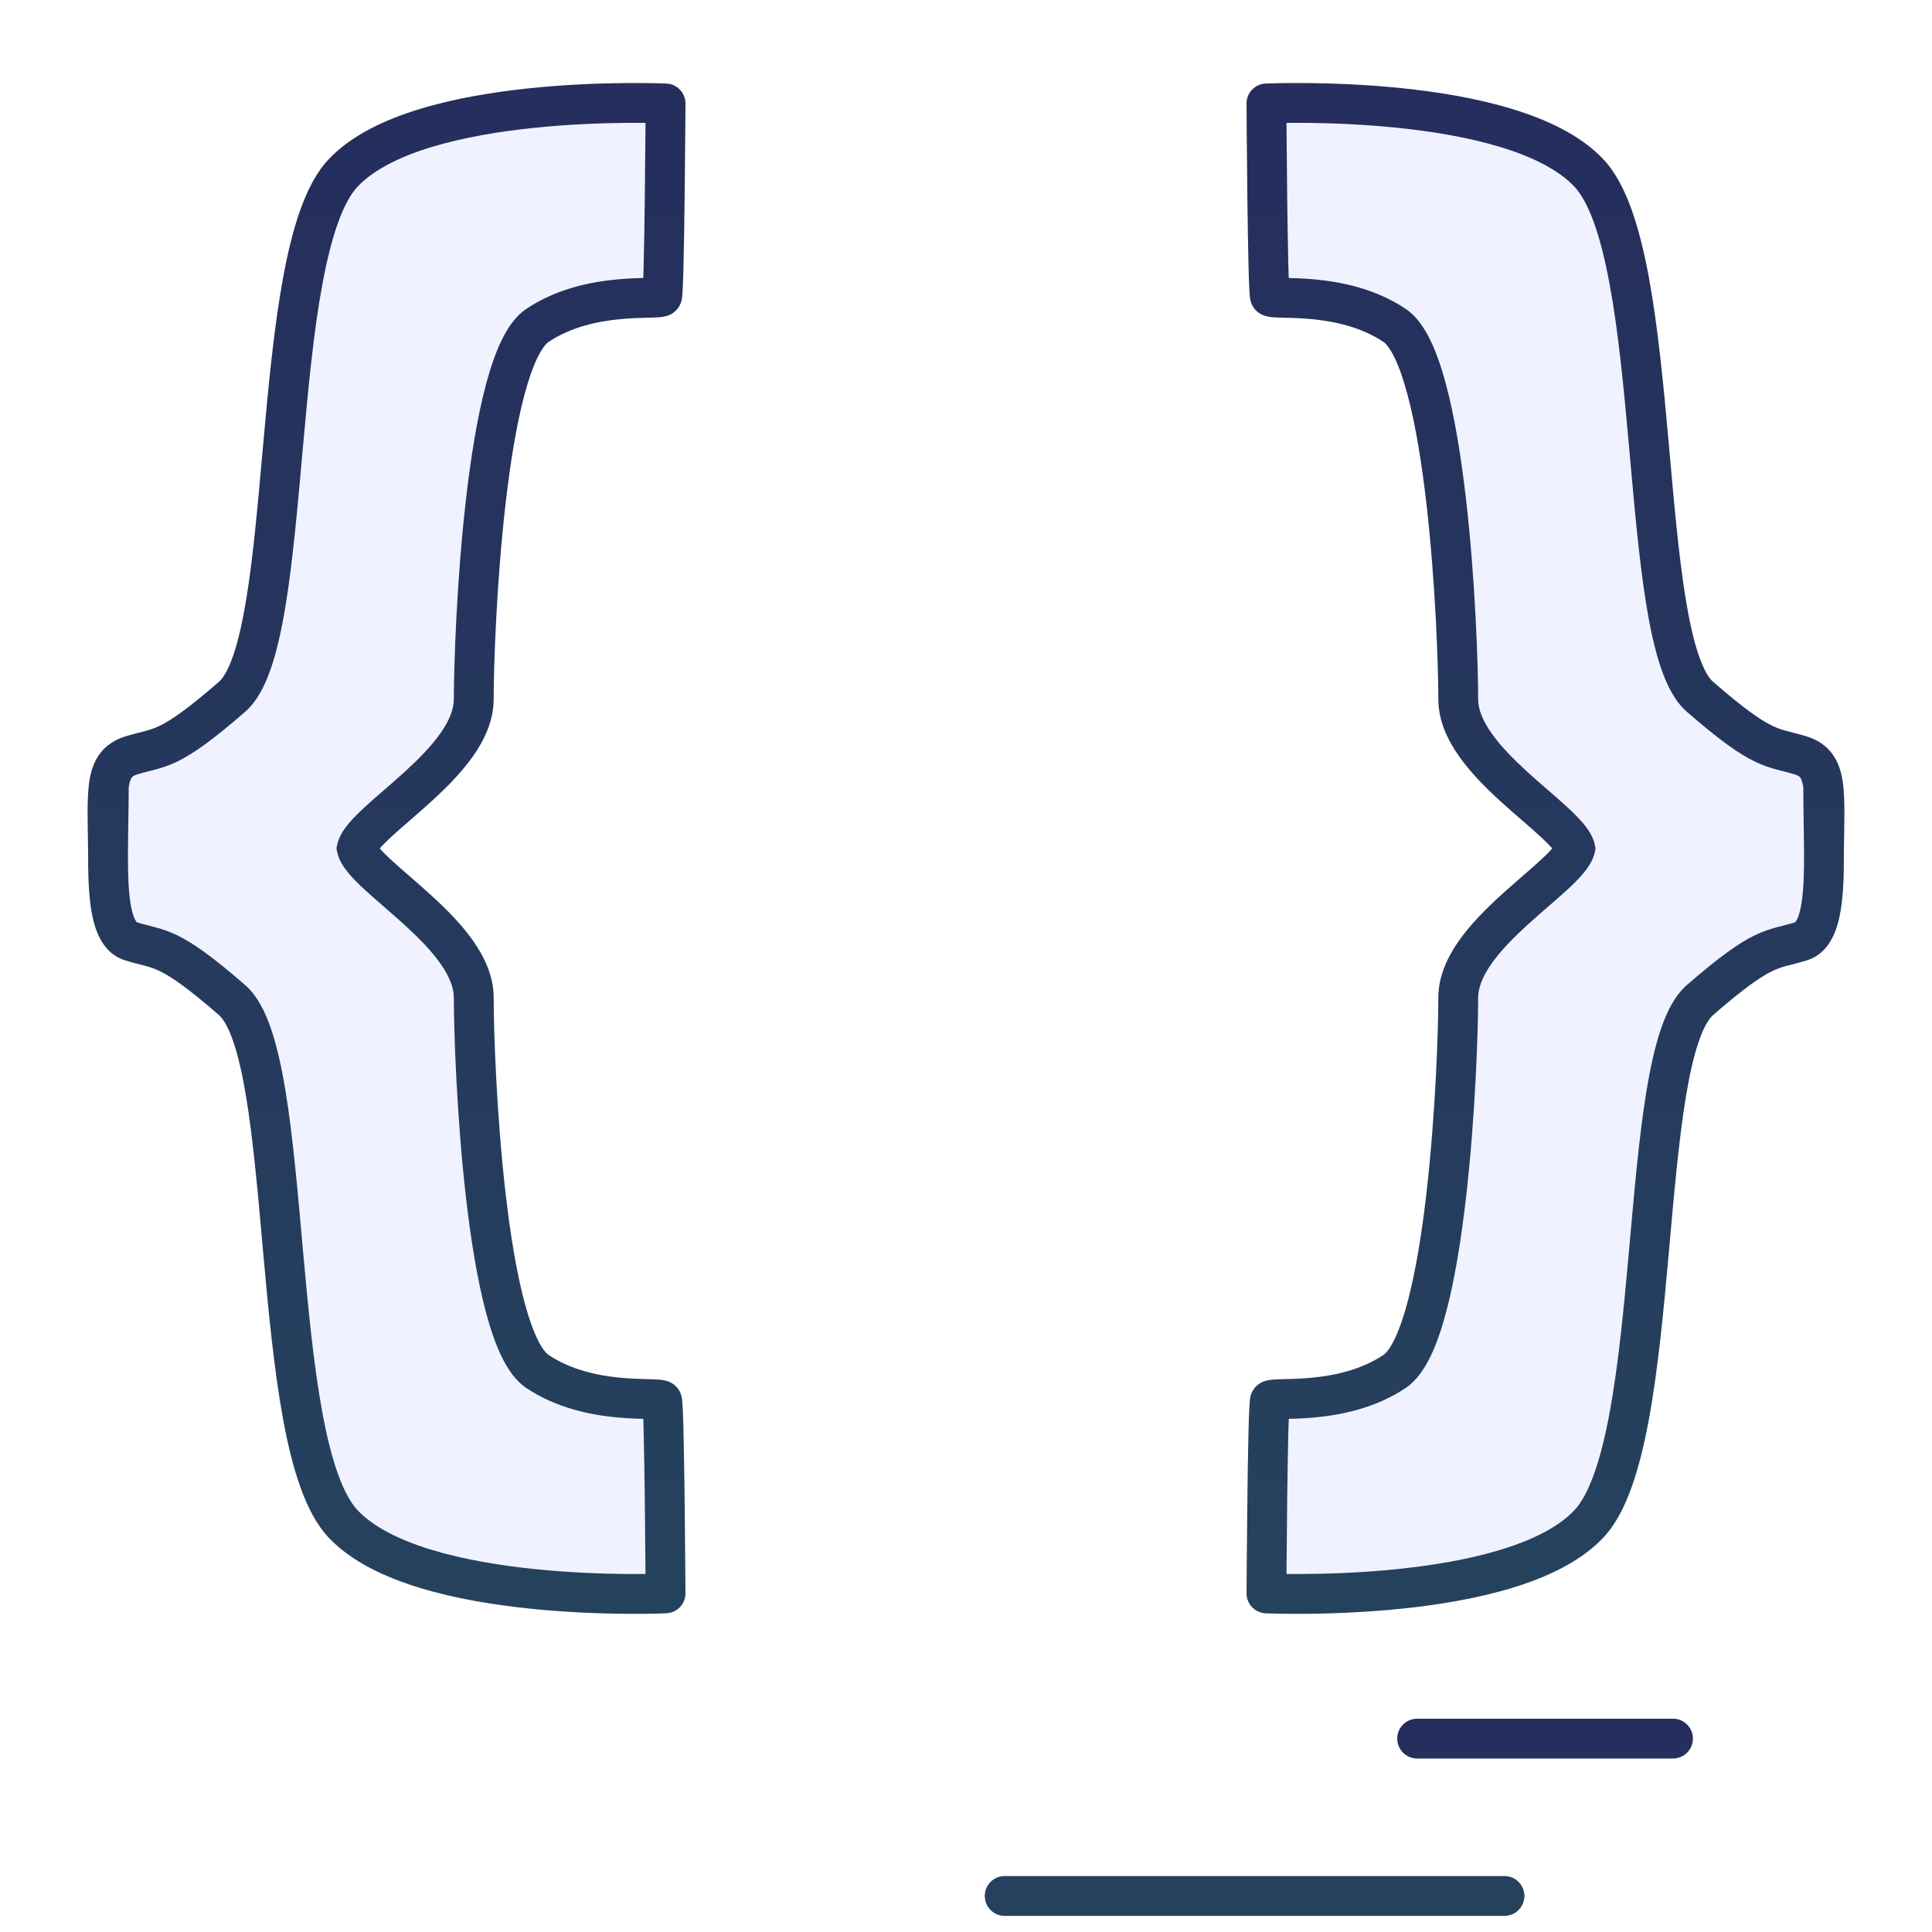 <svg width="97" height="97" viewBox="0 0 97 97" fill="none" xmlns="http://www.w3.org/2000/svg">
<g filter="url(#filter0_d_407_2781)">
<path d="M4.427 39.564C4.423 39.31 4.423 39.049 4.424 38.781C4.393 35.727 4.206 34.359 5.575 33.933C7.059 33.471 7.427 33.787 10.654 30.98C13.881 28.174 12.408 8.73 16.23 4.68C20.053 0.631 32.415 1.194 32.415 1.194C32.415 1.194 32.362 10.643 32.238 10.873C32.114 11.103 28.632 10.563 25.982 12.338C23.333 14.113 22.786 27.855 22.786 31.105C22.786 34.263 17.288 37.15 16.912 38.598C17.291 40.045 22.786 42.932 22.786 46.089C22.786 49.339 23.332 63.081 25.982 64.856C28.631 66.631 32.114 66.091 32.238 66.321C32.362 66.552 32.415 76 32.415 76C32.415 76 20.053 76.563 16.23 72.513C12.407 68.464 13.88 49.02 10.653 46.214C7.427 43.407 7.059 43.722 5.575 43.261C4.67 42.979 4.457 41.498 4.427 39.564Z" fill="#F0F2FF"/>
<path d="M90.573 39.564C90.577 39.31 90.578 39.049 90.576 38.781C90.607 35.727 90.794 34.359 89.425 33.933C87.941 33.471 87.573 33.787 84.346 30.98C81.12 28.174 82.593 8.73 78.77 4.68C74.947 0.631 62.585 1.194 62.585 1.194C62.585 1.194 62.638 10.643 62.762 10.873C62.886 11.103 66.368 10.563 69.018 12.338C71.668 14.113 72.214 27.855 72.214 31.105C72.214 34.263 77.713 37.15 78.088 38.598C77.71 40.045 72.214 42.932 72.214 46.089C72.214 49.339 71.668 63.081 69.018 64.856C66.369 66.631 62.887 66.091 62.763 66.321C62.639 66.552 62.585 76 62.585 76C62.585 76 74.948 76.563 78.77 72.513C82.593 68.464 81.12 49.02 84.347 46.214C87.573 43.407 87.941 43.722 89.425 43.261C90.33 42.979 90.543 41.498 90.573 39.564Z" fill="#F0F2FF"/>
<path d="M5.575 43.261L5.278 44.216L5.575 43.261ZM10.653 46.214L11.31 45.459L11.31 45.459L10.653 46.214ZM16.23 72.513L16.957 71.827L16.957 71.827L16.23 72.513ZM32.415 76L32.46 76.999C32.996 76.974 33.418 76.531 33.415 75.994L32.415 76ZM32.238 66.321L33.118 65.847L33.118 65.847L32.238 66.321ZM25.982 64.856L25.425 65.687L25.425 65.687L25.982 64.856ZM5.575 33.933L5.872 34.888L5.872 34.888L5.575 33.933ZM10.654 30.98L11.31 31.735L11.31 31.735L10.654 30.98ZM16.23 4.68L16.957 5.367L16.957 5.367L16.23 4.68ZM32.415 1.194L33.415 1.2C33.418 0.663 32.997 0.22 32.461 0.195L32.415 1.194ZM32.238 10.873L33.118 11.347L33.118 11.347L32.238 10.873ZM25.982 12.338L25.426 11.507L25.426 11.507L25.982 12.338ZM89.425 43.261L89.722 44.216L89.425 43.261ZM84.347 46.214L83.69 45.459L83.69 45.459L84.347 46.214ZM78.77 72.513L78.043 71.827L78.043 71.827L78.77 72.513ZM62.585 76L61.586 75.994C61.582 76.531 62.004 76.974 62.54 76.999L62.585 76ZM62.763 66.321L61.882 65.847L61.882 65.847L62.763 66.321ZM69.018 64.856L69.575 65.687L69.575 65.687L69.018 64.856ZM89.425 33.933L89.128 34.888L89.128 34.888L89.425 33.933ZM84.346 30.98L83.69 31.735L83.69 31.735L84.346 30.98ZM78.77 4.68L78.043 5.367L78.043 5.367L78.77 4.68ZM62.585 1.194L62.54 0.195C62.003 0.22 61.582 0.663 61.585 1.2L62.585 1.194ZM62.762 10.873L61.882 11.347L61.882 11.347L62.762 10.873ZM69.018 12.338L69.575 11.507L69.575 11.507L69.018 12.338ZM3.461 35.491C3.463 36.637 3.429 37.675 3.424 38.777L5.424 38.786C5.428 37.81 5.463 36.587 5.461 35.486L3.461 35.491ZM3.424 38.777C3.423 39.049 3.423 39.318 3.428 39.58L5.427 39.549C5.423 39.303 5.423 39.049 5.424 38.786L3.424 38.777ZM3.428 39.58C3.443 40.557 3.503 41.514 3.706 42.286C3.899 43.022 4.311 43.915 5.278 44.216L5.872 42.306C5.934 42.325 5.787 42.337 5.64 41.778C5.503 41.256 5.442 40.505 5.427 39.549L3.428 39.58ZM5.278 44.216C5.67 44.338 6.04 44.423 6.28 44.488C6.537 44.557 6.759 44.629 7.025 44.758C7.58 45.027 8.396 45.575 9.997 46.968L11.31 45.459C9.684 44.045 8.703 43.348 7.896 42.958C7.481 42.757 7.131 42.646 6.801 42.557C6.454 42.463 6.222 42.415 5.872 42.306L5.278 44.216ZM9.997 46.968C10.197 47.142 10.457 47.546 10.716 48.306C10.967 49.039 11.178 49.983 11.362 51.1C11.73 53.335 11.964 56.11 12.222 58.987C12.478 61.838 12.757 64.782 13.216 67.272C13.447 68.519 13.727 69.679 14.084 70.674C14.437 71.656 14.889 72.55 15.503 73.2L16.957 71.827C16.615 71.465 16.277 70.865 15.966 69.998C15.66 69.144 15.403 68.099 15.183 66.909C14.743 64.526 14.471 61.675 14.214 58.808C13.959 55.967 13.718 53.102 13.335 50.775C13.144 49.611 12.911 48.544 12.609 47.66C12.317 46.804 11.917 45.987 11.31 45.459L9.997 46.968ZM15.503 73.2C16.634 74.399 18.32 75.187 20.08 75.723C21.861 76.266 23.835 76.584 25.654 76.77C27.478 76.957 29.175 77.014 30.415 77.025C31.036 77.03 31.544 77.024 31.898 77.016C32.075 77.012 32.214 77.008 32.309 77.005C32.357 77.003 32.394 77.002 32.419 77.001C32.432 77 32.442 77 32.449 76.999C32.452 76.999 32.455 76.999 32.457 76.999C32.458 76.999 32.459 76.999 32.459 76.999C32.459 76.999 32.46 76.999 32.46 76.999C32.46 76.999 32.46 76.999 32.415 76C32.369 75.001 32.369 75.001 32.37 75.001C32.37 75.001 32.37 75.001 32.369 75.001C32.369 75.001 32.369 75.001 32.368 75.001C32.367 75.001 32.366 75.001 32.363 75.001C32.358 75.001 32.35 75.002 32.339 75.002C32.318 75.003 32.285 75.004 32.241 75.006C32.153 75.009 32.023 75.013 31.855 75.016C31.518 75.024 31.03 75.03 30.432 75.025C29.234 75.014 27.602 74.959 25.858 74.78C24.108 74.601 22.275 74.301 20.663 73.81C19.031 73.313 17.737 72.653 16.957 71.827L15.503 73.2ZM32.415 76C33.415 75.994 33.415 75.994 33.415 75.994C33.415 75.994 33.415 75.994 33.415 75.994C33.415 75.993 33.415 75.993 33.415 75.993C33.415 75.991 33.415 75.99 33.415 75.987C33.415 75.983 33.415 75.976 33.415 75.967C33.414 75.949 33.414 75.922 33.414 75.888C33.414 75.818 33.413 75.716 33.412 75.587C33.411 75.328 33.408 74.957 33.404 74.512C33.398 73.622 33.387 72.432 33.373 71.235C33.358 70.038 33.34 68.831 33.317 67.906C33.306 67.445 33.294 67.048 33.28 66.756C33.273 66.611 33.265 66.482 33.256 66.38C33.252 66.331 33.246 66.274 33.238 66.219C33.234 66.192 33.227 66.153 33.216 66.108C33.211 66.084 33.185 65.972 33.118 65.847L31.357 66.795C31.294 66.678 31.272 66.577 31.27 66.569C31.264 66.541 31.261 66.521 31.26 66.519C31.259 66.514 31.261 66.523 31.264 66.555C31.269 66.617 31.276 66.715 31.282 66.851C31.295 67.119 31.307 67.498 31.318 67.955C31.34 68.867 31.358 70.065 31.373 71.259C31.387 72.453 31.398 73.639 31.405 74.528C31.408 74.972 31.411 75.342 31.412 75.6C31.413 75.729 31.414 75.831 31.414 75.9C31.414 75.934 31.415 75.961 31.415 75.979C31.415 75.987 31.415 75.994 31.415 75.999C31.415 76.001 31.415 76.003 31.415 76.004C31.415 76.004 31.415 76.005 31.415 76.005C31.415 76.005 31.415 76.005 31.415 76.005C31.415 76.005 31.415 76.005 32.415 76ZM33.118 65.847C32.99 65.61 32.806 65.486 32.706 65.43C32.6 65.37 32.502 65.339 32.443 65.323C32.325 65.29 32.211 65.276 32.137 65.269C31.982 65.255 31.788 65.249 31.605 65.245C31.214 65.235 30.719 65.226 30.151 65.172C29.006 65.064 27.664 64.779 26.538 64.025L25.425 65.687C26.95 66.708 28.674 67.041 29.962 67.163C30.612 67.225 31.177 67.235 31.556 67.244C31.758 67.249 31.877 67.254 31.947 67.26C31.985 67.264 31.961 67.264 31.909 67.25C31.883 67.243 31.812 67.222 31.727 67.174C31.647 67.129 31.477 67.018 31.357 66.795L33.118 65.847ZM26.538 64.025C26.426 63.95 26.224 63.73 25.983 63.236C25.753 62.764 25.534 62.136 25.331 61.374C24.925 59.854 24.615 57.924 24.384 55.912C23.921 51.892 23.786 47.683 23.786 46.089H21.786C21.786 47.745 21.924 52.032 22.397 56.14C22.633 58.192 22.956 60.233 23.399 61.89C23.619 62.718 23.878 63.48 24.185 64.111C24.481 64.721 24.875 65.319 25.425 65.687L26.538 64.025ZM23.786 46.089C23.786 45.009 23.319 44.035 22.738 43.213C22.154 42.387 21.392 41.627 20.665 40.964C20.299 40.63 19.932 40.311 19.592 40.016C19.249 39.718 18.938 39.449 18.667 39.199C18.394 38.948 18.186 38.739 18.041 38.565C17.882 38.375 17.87 38.309 17.88 38.345L15.945 38.85C16.049 39.248 16.291 39.589 16.505 39.846C16.734 40.12 17.017 40.399 17.312 40.67C17.61 40.944 17.944 41.235 18.282 41.527C18.623 41.824 18.972 42.127 19.317 42.441C20.011 43.075 20.647 43.719 21.105 44.368C21.566 45.021 21.786 45.591 21.786 46.089H23.786ZM17.88 38.345C17.884 38.36 17.889 38.387 17.891 38.424L15.894 38.524C15.899 38.64 15.918 38.75 15.945 38.85L17.88 38.345ZM5.427 39.587C5.427 39.58 5.427 39.573 5.427 39.566L3.427 39.562C3.427 39.569 3.427 39.576 3.427 39.583L5.427 39.587ZM5.427 39.566C5.428 39.289 5.426 39.024 5.424 38.771L3.424 38.791C3.426 39.038 3.428 39.295 3.427 39.562L5.427 39.566ZM5.424 38.771C5.408 37.158 5.359 36.194 5.463 35.525C5.51 35.219 5.577 35.091 5.617 35.036C5.643 35.002 5.693 34.944 5.872 34.888L5.278 32.978C4.773 33.136 4.333 33.409 4.01 33.846C3.701 34.263 3.559 34.747 3.486 35.218C3.349 36.103 3.409 37.35 3.424 38.791L5.424 38.771ZM5.872 34.888C6.222 34.779 6.454 34.731 6.801 34.637C7.132 34.548 7.482 34.437 7.897 34.236C8.703 33.846 9.685 33.149 11.31 31.735L9.998 30.226C8.396 31.619 7.58 32.167 7.025 32.436C6.76 32.565 6.538 32.637 6.281 32.706C6.04 32.771 5.67 32.856 5.278 32.978L5.872 34.888ZM11.31 31.735C11.917 31.207 12.317 30.39 12.61 29.534C12.911 28.65 13.144 27.583 13.336 26.419C13.719 24.093 13.96 21.227 14.215 18.386C14.472 15.519 14.743 12.668 15.183 10.285C15.403 9.095 15.66 8.05 15.967 7.196C16.278 6.329 16.615 5.729 16.957 5.367L15.503 3.994C14.889 4.644 14.437 5.538 14.084 6.52C13.727 7.515 13.447 8.676 13.217 9.922C12.757 12.412 12.478 15.356 12.223 18.207C11.964 21.084 11.73 23.859 11.362 26.094C11.178 27.211 10.967 28.155 10.717 28.887C10.457 29.648 10.197 30.052 9.998 30.226L11.31 31.735ZM16.957 5.367C17.737 4.541 19.031 3.881 20.663 3.384C22.275 2.893 24.109 2.593 25.858 2.414C27.603 2.235 29.235 2.18 30.432 2.169C31.03 2.164 31.518 2.17 31.855 2.178C32.023 2.181 32.154 2.185 32.241 2.188C32.285 2.19 32.318 2.191 32.34 2.192C32.35 2.192 32.358 2.193 32.363 2.193C32.366 2.193 32.368 2.193 32.369 2.193C32.369 2.193 32.37 2.193 32.37 2.193C32.37 2.193 32.37 2.193 32.37 2.193C32.37 2.193 32.37 2.193 32.415 1.194C32.461 0.195 32.46 0.195 32.46 0.195C32.46 0.195 32.46 0.195 32.459 0.195C32.459 0.195 32.458 0.195 32.457 0.195C32.455 0.195 32.452 0.195 32.449 0.195C32.442 0.194 32.432 0.194 32.42 0.193C32.394 0.192 32.357 0.191 32.31 0.189C32.214 0.186 32.075 0.182 31.898 0.178C31.544 0.17 31.036 0.164 30.415 0.169C29.176 0.18 27.478 0.237 25.654 0.424C23.835 0.61 21.862 0.928 20.081 1.471C18.32 2.007 16.635 2.795 15.503 3.994L16.957 5.367ZM32.415 1.194C31.415 1.189 31.415 1.189 31.415 1.189C31.415 1.189 31.415 1.189 31.415 1.189C31.415 1.189 31.415 1.19 31.415 1.19C31.415 1.191 31.415 1.193 31.415 1.195C31.415 1.2 31.415 1.206 31.415 1.215C31.415 1.233 31.415 1.26 31.415 1.294C31.414 1.363 31.413 1.465 31.413 1.594C31.411 1.852 31.408 2.222 31.405 2.666C31.398 3.555 31.387 4.742 31.373 5.935C31.359 7.129 31.34 8.327 31.318 9.239C31.307 9.696 31.295 10.075 31.282 10.343C31.276 10.479 31.27 10.577 31.264 10.639C31.261 10.671 31.26 10.68 31.261 10.675C31.261 10.673 31.264 10.653 31.271 10.625C31.272 10.617 31.294 10.516 31.357 10.399L33.118 11.347C33.185 11.222 33.211 11.11 33.217 11.086C33.227 11.041 33.234 11.002 33.238 10.975C33.246 10.92 33.252 10.863 33.257 10.814C33.265 10.712 33.273 10.583 33.28 10.438C33.294 10.146 33.306 9.749 33.318 9.288C33.34 8.363 33.359 7.156 33.373 5.959C33.387 4.762 33.398 3.572 33.405 2.682C33.408 2.237 33.411 1.866 33.413 1.607C33.413 1.478 33.414 1.376 33.414 1.306C33.415 1.272 33.415 1.245 33.415 1.227C33.415 1.218 33.415 1.211 33.415 1.207C33.415 1.204 33.415 1.203 33.415 1.202C33.415 1.201 33.415 1.201 33.415 1.2C33.415 1.2 33.415 1.2 33.415 1.2C33.415 1.2 33.415 1.2 32.415 1.194ZM31.357 10.399C31.477 10.176 31.647 10.065 31.727 10.021C31.813 9.972 31.883 9.951 31.909 9.944C31.962 9.93 31.986 9.93 31.947 9.934C31.877 9.94 31.759 9.945 31.556 9.95C31.177 9.959 30.612 9.969 29.963 10.031C28.674 10.153 26.95 10.486 25.426 11.507L26.539 13.168C27.664 12.415 29.006 12.13 30.152 12.022C30.719 11.968 31.214 11.959 31.605 11.949C31.788 11.945 31.983 11.94 32.137 11.925C32.211 11.918 32.325 11.904 32.443 11.871C32.503 11.855 32.6 11.824 32.706 11.764C32.806 11.708 32.991 11.584 33.118 11.347L31.357 10.399ZM25.426 11.507C24.876 11.875 24.482 12.473 24.185 13.083C23.878 13.714 23.62 14.476 23.399 15.304C22.957 16.961 22.633 19.002 22.397 21.054C21.924 25.162 21.786 29.449 21.786 31.105H23.786C23.786 29.511 23.921 25.302 24.384 21.282C24.616 19.27 24.926 17.34 25.331 15.82C25.534 15.059 25.753 14.431 25.983 13.958C26.224 13.464 26.426 13.244 26.539 13.168L25.426 11.507ZM21.786 31.105C21.786 31.604 21.567 32.174 21.105 32.827C20.646 33.475 20.011 34.12 19.316 34.754C18.971 35.069 18.622 35.372 18.28 35.668C17.943 35.961 17.608 36.251 17.311 36.525C17.016 36.797 16.732 37.076 16.504 37.35C16.29 37.606 16.048 37.948 15.944 38.346L17.88 38.849C17.871 38.886 17.882 38.82 18.041 38.63C18.185 38.457 18.393 38.248 18.666 37.996C18.937 37.746 19.247 37.477 19.591 37.179C19.93 36.885 20.298 36.566 20.664 36.231C21.391 35.568 22.154 34.808 22.738 33.982C23.319 33.16 23.786 32.185 23.786 31.105H21.786ZM15.944 38.346C15.918 38.446 15.9 38.555 15.894 38.67L17.892 38.77C17.89 38.807 17.884 38.833 17.88 38.849L15.944 38.346ZM89.539 35.486C89.537 36.587 89.572 37.81 89.576 38.786L91.576 38.777C91.571 37.675 91.537 36.637 91.539 35.491L89.539 35.486ZM89.576 38.786C89.578 39.049 89.577 39.303 89.573 39.549L91.573 39.58C91.577 39.318 91.578 39.049 91.576 38.777L89.576 38.786ZM89.573 39.549C89.558 40.505 89.497 41.256 89.36 41.778C89.213 42.337 89.066 42.325 89.128 42.306L89.722 44.216C90.689 43.915 91.101 43.022 91.294 42.286C91.497 41.514 91.558 40.557 91.573 39.58L89.573 39.549ZM89.128 42.306C88.778 42.415 88.546 42.463 88.199 42.557C87.869 42.646 87.519 42.757 87.104 42.958C86.297 43.348 85.316 44.045 83.69 45.459L85.003 46.968C86.604 45.575 87.42 45.027 87.975 44.758C88.241 44.629 88.463 44.557 88.72 44.488C88.96 44.423 89.33 44.338 89.722 44.216L89.128 42.306ZM83.69 45.459C83.084 45.987 82.683 46.804 82.391 47.66C82.089 48.544 81.857 49.611 81.665 50.775C81.282 53.102 81.041 55.967 80.786 58.808C80.529 61.675 80.257 64.526 79.817 66.909C79.597 68.099 79.341 69.144 79.034 69.998C78.723 70.865 78.385 71.465 78.043 71.827L79.498 73.2C80.111 72.55 80.564 71.656 80.916 70.674C81.273 69.679 81.554 68.519 81.784 67.272C82.244 64.782 82.522 61.838 82.778 58.987C83.036 56.11 83.27 53.335 83.638 51.1C83.822 49.983 84.034 49.039 84.284 48.306C84.544 47.546 84.803 47.142 85.003 46.968L83.69 45.459ZM78.043 71.827C77.263 72.653 75.97 73.313 74.337 73.81C72.726 74.301 70.892 74.601 69.142 74.78C67.398 74.959 65.766 75.014 64.568 75.025C63.97 75.03 63.483 75.024 63.146 75.016C62.977 75.013 62.847 75.009 62.76 75.006C62.716 75.004 62.683 75.003 62.661 75.002C62.65 75.002 62.642 75.001 62.637 75.001C62.635 75.001 62.633 75.001 62.632 75.001C62.631 75.001 62.631 75.001 62.631 75.001C62.631 75.001 62.631 75.001 62.631 75.001C62.631 75.001 62.631 75.001 62.585 76C62.54 76.999 62.54 76.999 62.54 76.999C62.541 76.999 62.541 76.999 62.541 76.999C62.542 76.999 62.543 76.999 62.544 76.999C62.545 76.999 62.548 76.999 62.552 76.999C62.559 77 62.568 77 62.581 77.001C62.606 77.002 62.643 77.003 62.691 77.005C62.786 77.008 62.925 77.012 63.102 77.016C63.457 77.024 63.965 77.03 64.585 77.025C65.825 77.014 67.522 76.957 69.346 76.77C71.165 76.584 73.139 76.266 74.92 75.723C76.681 75.187 78.366 74.399 79.498 73.2L78.043 71.827ZM62.585 76C63.585 76.005 63.585 76.005 63.585 76.005C63.585 76.005 63.585 76.005 63.585 76.005C63.585 76.005 63.585 76.004 63.585 76.004C63.585 76.003 63.586 76.001 63.586 75.999C63.586 75.994 63.586 75.987 63.586 75.979C63.586 75.961 63.586 75.934 63.586 75.9C63.587 75.831 63.587 75.729 63.588 75.6C63.59 75.342 63.592 74.972 63.596 74.528C63.603 73.639 63.613 72.453 63.627 71.259C63.642 70.065 63.66 68.867 63.682 67.955C63.694 67.498 63.706 67.119 63.718 66.851C63.725 66.715 63.731 66.617 63.736 66.555C63.739 66.523 63.741 66.514 63.74 66.519C63.74 66.521 63.737 66.541 63.73 66.569C63.728 66.577 63.706 66.678 63.643 66.795L61.882 65.847C61.815 65.972 61.789 66.084 61.784 66.108C61.773 66.153 61.767 66.192 61.763 66.219C61.754 66.274 61.748 66.331 61.744 66.38C61.735 66.482 61.727 66.611 61.721 66.756C61.707 67.048 61.694 67.445 61.683 67.906C61.66 68.831 61.642 70.038 61.628 71.235C61.613 72.432 61.603 73.622 61.596 74.512C61.592 74.957 61.59 75.328 61.588 75.587C61.587 75.716 61.587 75.818 61.586 75.888C61.586 75.922 61.586 75.949 61.586 75.967C61.586 75.976 61.586 75.983 61.586 75.987C61.586 75.99 61.586 75.991 61.586 75.993C61.586 75.993 61.586 75.993 61.586 75.994C61.586 75.994 61.586 75.994 61.586 75.994C61.586 75.994 61.586 75.994 62.585 76ZM63.643 66.795C63.523 67.018 63.353 67.129 63.274 67.174C63.188 67.222 63.118 67.243 63.091 67.25C63.039 67.264 63.015 67.264 63.054 67.26C63.124 67.254 63.242 67.249 63.444 67.244C63.824 67.235 64.389 67.225 65.038 67.163C66.327 67.041 68.051 66.708 69.575 65.687L68.462 64.025C67.336 64.779 65.995 65.064 64.849 65.172C64.281 65.226 63.787 65.235 63.395 65.245C63.213 65.249 63.018 65.255 62.863 65.269C62.79 65.276 62.675 65.29 62.557 65.323C62.498 65.339 62.401 65.37 62.294 65.43C62.194 65.486 62.01 65.61 61.882 65.847L63.643 66.795ZM69.575 65.687C70.125 65.319 70.519 64.721 70.816 64.111C71.123 63.48 71.381 62.718 71.602 61.89C72.044 60.233 72.367 58.192 72.603 56.14C73.076 52.032 73.214 47.745 73.214 46.089H71.214C71.214 47.683 71.079 51.892 70.617 55.912C70.385 57.924 70.075 59.854 69.669 61.374C69.466 62.136 69.247 62.764 69.017 63.236C68.777 63.73 68.574 63.95 68.462 64.025L69.575 65.687ZM73.214 46.089C73.214 45.591 73.434 45.021 73.895 44.368C74.354 43.719 74.989 43.075 75.683 42.441C76.028 42.127 76.377 41.824 76.719 41.527C77.056 41.235 77.391 40.944 77.688 40.67C77.983 40.399 78.267 40.12 78.495 39.846C78.709 39.589 78.952 39.248 79.056 38.85L77.121 38.345C77.13 38.309 77.118 38.375 76.959 38.565C76.814 38.739 76.606 38.948 76.333 39.199C76.062 39.449 75.752 39.718 75.408 40.016C75.069 40.311 74.701 40.63 74.335 40.964C73.609 41.627 72.846 42.387 72.262 43.213C71.682 44.035 71.214 45.009 71.214 46.089H73.214ZM79.056 38.85C79.082 38.75 79.101 38.64 79.107 38.524L77.109 38.424C77.111 38.387 77.117 38.36 77.121 38.345L79.056 38.85ZM91.573 39.583C91.573 39.575 91.573 39.569 91.573 39.562L89.573 39.566C89.573 39.573 89.573 39.581 89.573 39.587L91.573 39.583ZM91.573 39.562C91.572 39.295 91.574 39.038 91.576 38.791L89.576 38.771C89.574 39.024 89.572 39.289 89.573 39.566L91.573 39.562ZM91.576 38.791C91.591 37.35 91.651 36.103 91.514 35.218C91.441 34.747 91.299 34.263 90.991 33.846C90.667 33.409 90.228 33.136 89.722 32.978L89.128 34.888C89.307 34.944 89.358 35.002 89.383 35.036C89.424 35.091 89.49 35.219 89.538 35.525C89.641 36.194 89.593 37.158 89.576 38.771L91.576 38.791ZM89.722 32.978C89.33 32.856 88.96 32.771 88.72 32.706C88.463 32.637 88.241 32.565 87.975 32.436C87.42 32.167 86.604 31.619 85.003 30.226L83.69 31.735C85.316 33.149 86.297 33.846 87.103 34.236C87.519 34.437 87.868 34.548 88.199 34.637C88.546 34.731 88.778 34.779 89.128 34.888L89.722 32.978ZM85.003 30.226C84.803 30.052 84.543 29.648 84.284 28.887C84.033 28.155 83.822 27.211 83.638 26.094C83.27 23.859 83.036 21.084 82.778 18.207C82.522 15.356 82.243 12.412 81.784 9.922C81.553 8.676 81.273 7.515 80.916 6.52C80.563 5.538 80.111 4.644 79.497 3.994L78.043 5.367C78.385 5.729 78.722 6.329 79.034 7.196C79.34 8.05 79.597 9.095 79.817 10.285C80.257 12.668 80.529 15.519 80.786 18.386C81.041 21.227 81.282 24.093 81.665 26.419C81.856 27.583 82.089 28.65 82.391 29.534C82.683 30.39 83.083 31.207 83.69 31.735L85.003 30.226ZM79.497 3.994C78.366 2.795 76.68 2.007 74.92 1.471C73.138 0.928 71.165 0.61 69.346 0.424C67.522 0.237 65.825 0.18 64.585 0.169C63.964 0.164 63.456 0.17 63.102 0.178C62.925 0.182 62.786 0.186 62.691 0.189C62.643 0.191 62.606 0.192 62.581 0.193C62.568 0.194 62.558 0.194 62.551 0.195C62.548 0.195 62.545 0.195 62.543 0.195C62.542 0.195 62.541 0.195 62.541 0.195C62.541 0.195 62.54 0.195 62.54 0.195C62.54 0.195 62.54 0.195 62.585 1.194C62.631 2.193 62.63 2.193 62.63 2.193C62.63 2.193 62.63 2.193 62.63 2.193C62.631 2.193 62.631 2.193 62.632 2.193C62.633 2.193 62.634 2.193 62.637 2.193C62.642 2.193 62.65 2.192 62.661 2.192C62.682 2.191 62.715 2.19 62.759 2.188C62.847 2.185 62.977 2.181 63.145 2.178C63.482 2.17 63.97 2.164 64.568 2.169C65.766 2.18 67.398 2.235 69.142 2.414C70.891 2.593 72.725 2.893 74.337 3.384C75.969 3.881 77.263 4.541 78.043 5.367L79.497 3.994ZM62.585 1.194C61.585 1.2 61.585 1.2 61.585 1.2C61.585 1.2 61.585 1.2 61.585 1.2C61.585 1.201 61.585 1.201 61.585 1.202C61.585 1.203 61.585 1.204 61.585 1.207C61.585 1.211 61.585 1.218 61.585 1.227C61.585 1.245 61.586 1.272 61.586 1.306C61.586 1.376 61.587 1.478 61.588 1.607C61.589 1.866 61.592 2.237 61.595 2.682C61.602 3.572 61.613 4.762 61.627 5.959C61.642 7.156 61.66 8.363 61.683 9.288C61.694 9.749 61.706 10.146 61.72 10.438C61.727 10.583 61.735 10.712 61.744 10.814C61.748 10.863 61.754 10.92 61.762 10.975C61.766 11.002 61.773 11.041 61.784 11.086C61.789 11.11 61.815 11.222 61.882 11.347L63.643 10.399C63.706 10.516 63.728 10.617 63.73 10.625C63.736 10.653 63.739 10.673 63.74 10.675C63.74 10.68 63.739 10.671 63.736 10.639C63.731 10.577 63.724 10.479 63.718 10.343C63.705 10.075 63.693 9.696 63.682 9.239C63.66 8.327 63.642 7.129 63.627 5.935C63.613 4.742 63.602 3.555 63.595 2.666C63.592 2.222 63.589 1.852 63.588 1.594C63.587 1.465 63.586 1.363 63.586 1.294C63.586 1.26 63.585 1.233 63.585 1.215C63.585 1.206 63.585 1.2 63.585 1.195C63.585 1.193 63.585 1.191 63.585 1.19C63.585 1.19 63.585 1.189 63.585 1.189C63.585 1.189 63.585 1.189 63.585 1.189C63.585 1.189 63.585 1.189 62.585 1.194ZM61.882 11.347C62.009 11.584 62.194 11.708 62.294 11.764C62.4 11.824 62.498 11.855 62.557 11.871C62.675 11.904 62.789 11.918 62.863 11.925C63.017 11.94 63.212 11.945 63.395 11.949C63.786 11.959 64.281 11.968 64.849 12.022C65.994 12.13 67.336 12.415 68.461 13.168L69.575 11.507C68.05 10.486 66.326 10.153 65.038 10.031C64.388 9.969 63.823 9.959 63.444 9.95C63.242 9.945 63.123 9.94 63.053 9.934C63.015 9.93 63.039 9.93 63.091 9.944C63.117 9.951 63.188 9.972 63.273 10.021C63.353 10.065 63.523 10.176 63.643 10.399L61.882 11.347ZM68.461 13.168C68.574 13.244 68.776 13.464 69.017 13.958C69.247 14.431 69.466 15.059 69.669 15.82C70.075 17.34 70.385 19.27 70.616 21.282C71.079 25.302 71.214 29.511 71.214 31.105H73.214C73.214 29.449 73.076 25.162 72.603 21.054C72.367 19.002 72.043 16.961 71.601 15.304C71.381 14.476 71.122 13.714 70.815 13.083C70.519 12.473 70.124 11.875 69.575 11.507L68.461 13.168ZM71.214 31.105C71.214 32.185 71.682 33.16 72.263 33.982C72.847 34.808 73.609 35.568 74.336 36.231C74.702 36.566 75.07 36.885 75.409 37.179C75.753 37.477 76.063 37.746 76.334 37.996C76.608 38.248 76.815 38.457 76.96 38.63C77.118 38.82 77.13 38.886 77.12 38.849L79.056 38.346C78.953 37.948 78.71 37.606 78.496 37.35C78.268 37.076 77.984 36.797 77.689 36.525C77.392 36.251 77.057 35.961 76.72 35.668C76.378 35.372 76.029 35.069 75.684 34.754C74.99 34.12 74.354 33.475 73.896 32.827C73.434 32.174 73.214 31.604 73.214 31.105H71.214ZM77.12 38.849C77.116 38.833 77.111 38.807 77.109 38.77L79.106 38.67C79.1 38.555 79.082 38.446 79.056 38.346L77.12 38.849Z" fill="url(#paint0_linear_407_2781)"/>
</g>
<path d="M50.442 95.19H75.535M71.151 87.29H83.996" stroke="url(#paint1_linear_407_2781)" stroke-width="2" stroke-linecap="round" stroke-linejoin="round"/>
<defs>
<filter id="filter0_d_407_2781" x="0.398" y="0.167" width="96.204" height="84.859" filterUnits="userSpaceOnUse" color-interpolation-filters="sRGB">
<feFlood flood-opacity="0" result="BackgroundImageFix"/>
<feColorMatrix in="SourceAlpha" type="matrix" values="0 0 0 0 0 0 0 0 0 0 0 0 0 0 0 0 0 0 127 0" result="hardAlpha"/>
<feOffset dx="1" dy="4"/>
<feGaussianBlur stdDeviation="2"/>
<feColorMatrix type="matrix" values="0 0 0 0 0 0 0 0 0 0 0 0 0 0 0 0 0 0 0.08 0"/>
<feBlend mode="normal" in2="BackgroundImageFix" result="effect1_dropShadow_407_2781"/>
<feBlend mode="normal" in="SourceGraphic" in2="effect1_dropShadow_407_2781" result="shape"/>
</filter>
<linearGradient id="paint0_linear_407_2781" x1="47.5" y1="1.167" x2="47.5" y2="76.026" gradientUnits="userSpaceOnUse">
<stop stop-color="#252E5D"/>
<stop offset="1" stop-color="#25425D"/>
</linearGradient>
<linearGradient id="paint1_linear_407_2781" x1="67.219" y1="87.29" x2="67.219" y2="95.19" gradientUnits="userSpaceOnUse">
<stop stop-color="#252E5D"/>
<stop offset="1" stop-color="#25425D"/>
</linearGradient>
</defs>
</svg>
